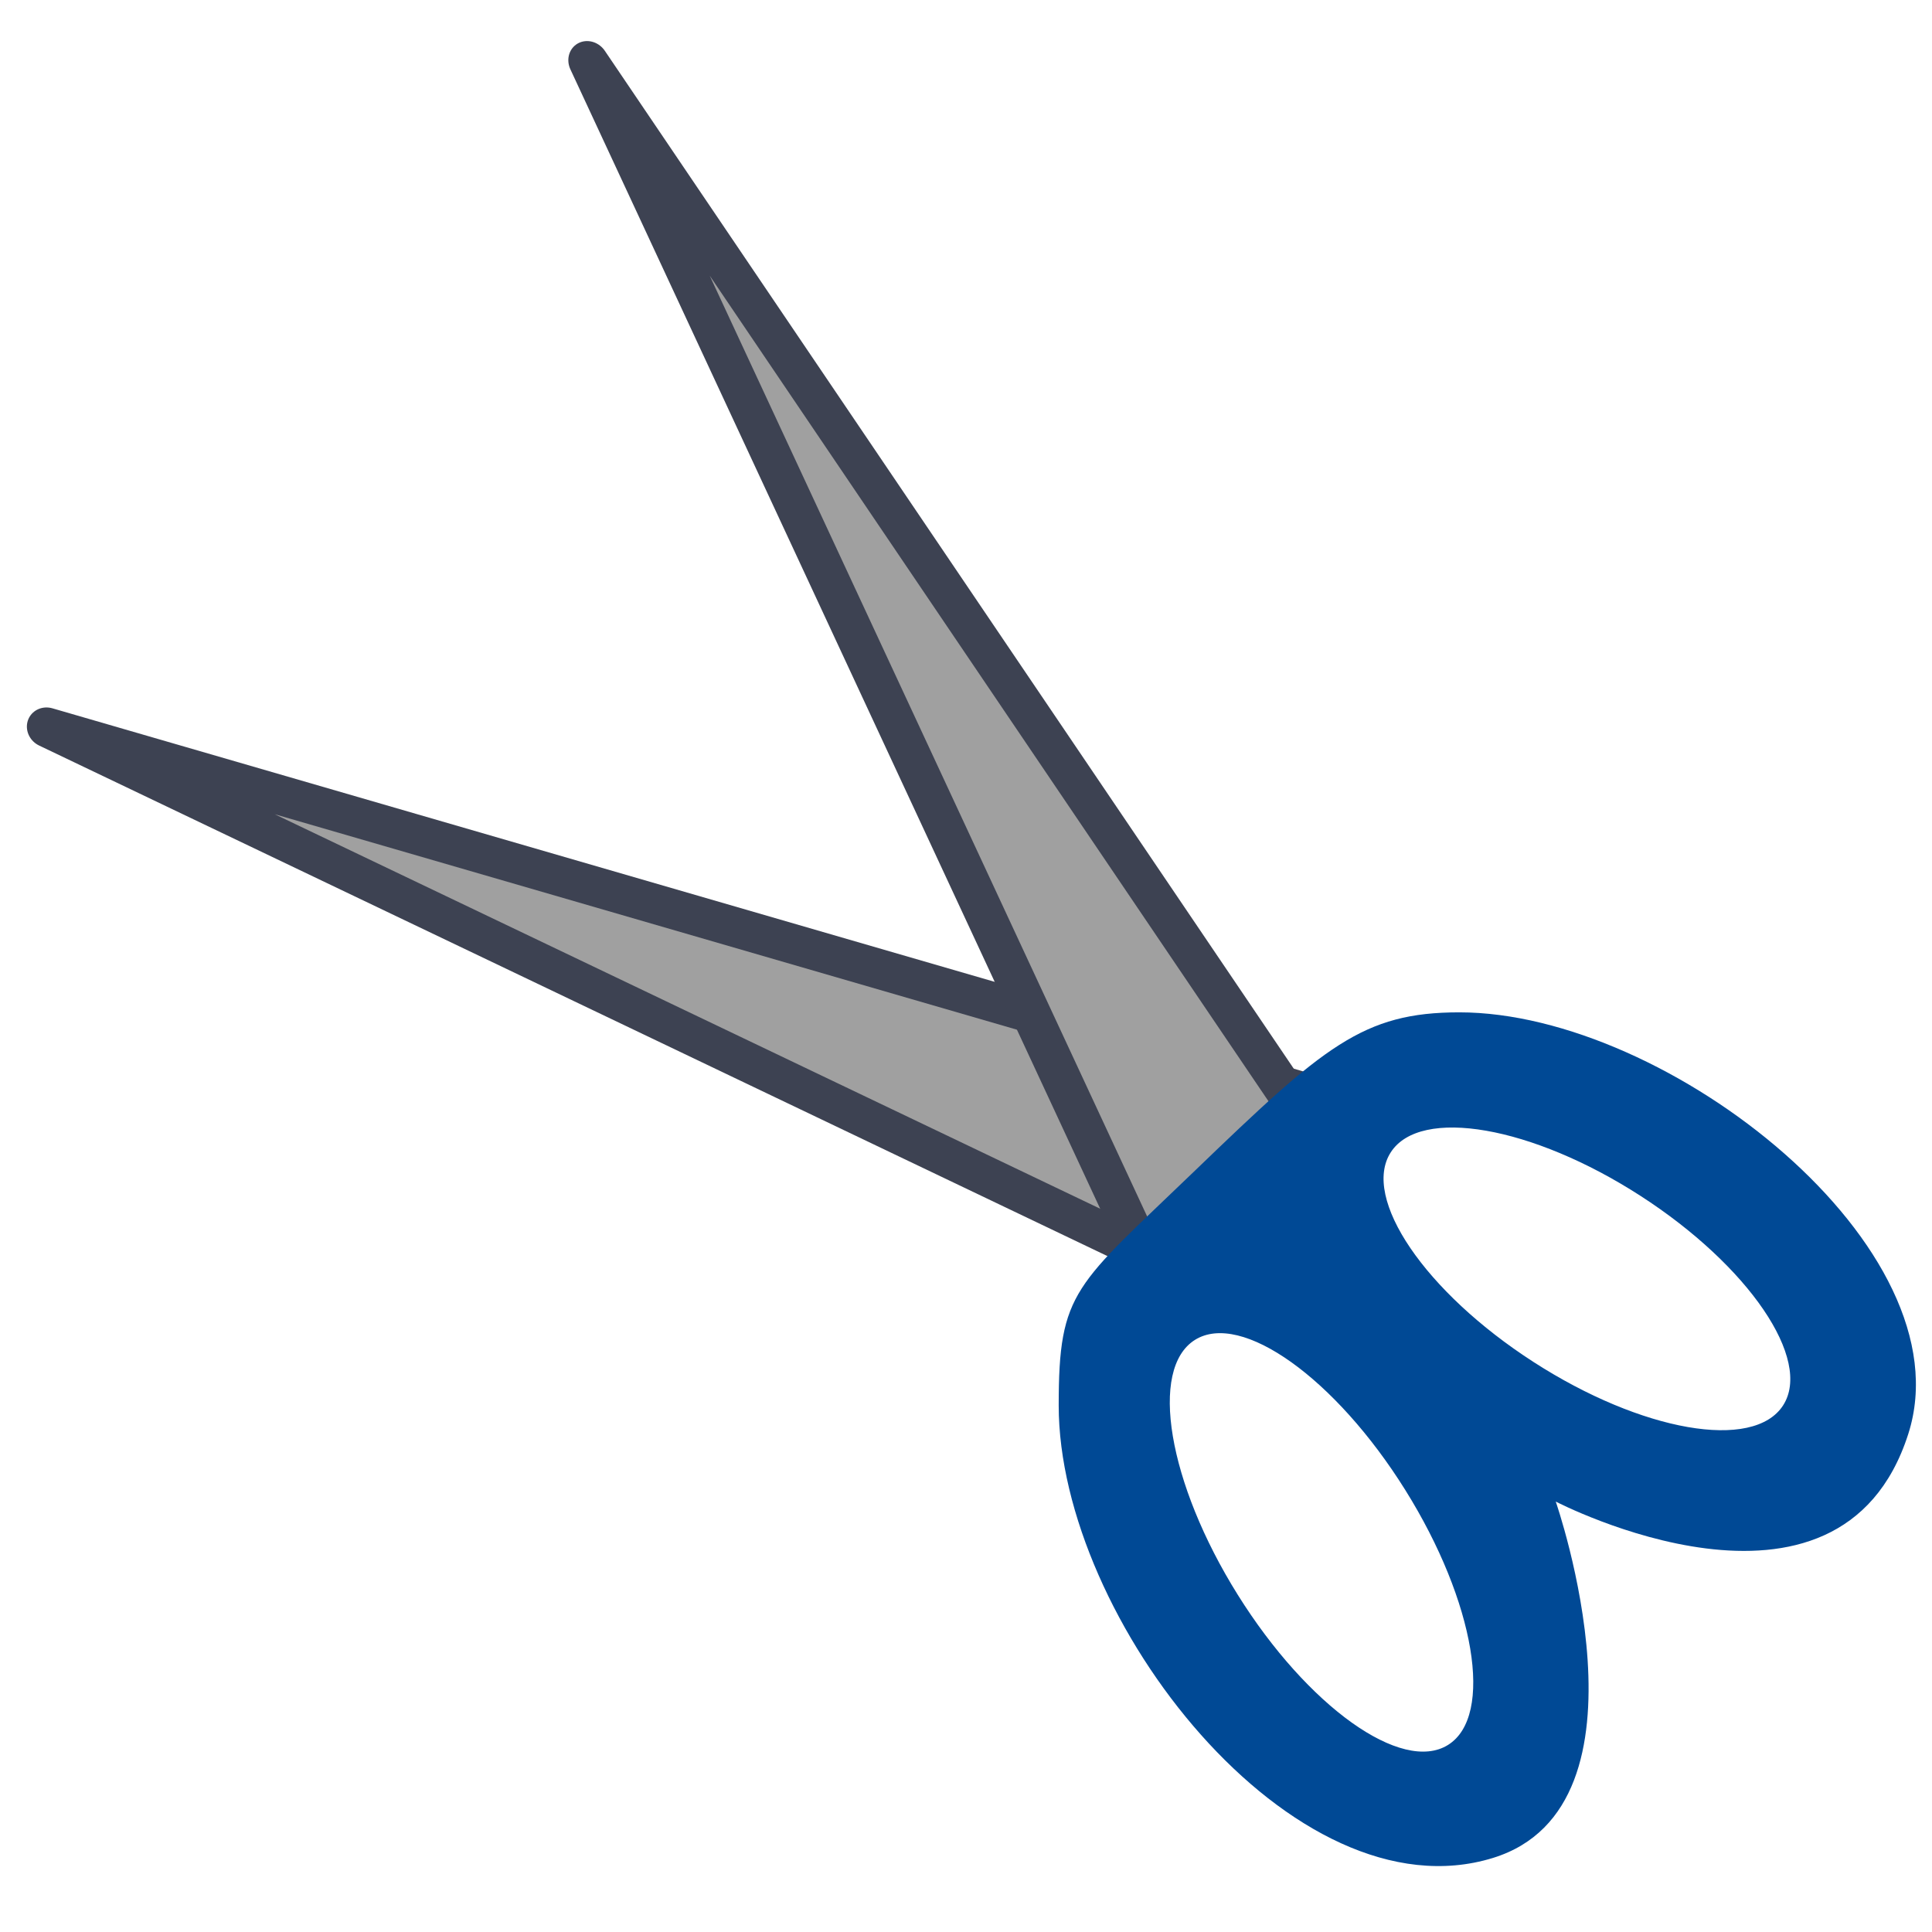 <svg xmlns="http://www.w3.org/2000/svg" xmlns:xlink="http://www.w3.org/1999/xlink" width="256" height="256" version="1.1" xml:space="preserve" style="fill-rule:evenodd;clip-rule:evenodd;stroke-linecap:round;stroke-linejoin:round;stroke-miterlimit:1.5"><g id="Schere"><g><g><path d="M83.879,28.444L100.202,218.343L67.556,218.343L83.879,28.444Z" transform="matrix(-0.29,0.813,0.847,0.323,6.521,19.025)" style="fill:#a0a0a0;stroke:#3d4252;stroke-width:6.09px"/></g><g><path d="M83.879,28.444L100.202,218.343L67.556,218.343L83.879,28.444Z" transform="matrix(0.761,-0.409,0.457,0.807,1.147,19.518)" style="fill:#a0a0a0;stroke:#3d4252;stroke-width:6.02px"/></g></g><path d="M193.374,134.141C221.07,134.141 260.724,165.457 252.854,190.014C243.719,218.516 206.144,198.965 206.144,198.965C206.144,198.965 220.187,239.294 197.821,246.187C171.402,254.329 140.283,214.547 140.283,186.226C140.283,170.984 142.429,170.451 158.344,155.111C175.435,138.639 180.584,134.141 193.374,134.141ZM158.344,177.539C164.472,173.711 176.959,182.628 186.211,197.44C195.464,212.251 198.001,227.383 191.873,231.211C185.745,235.039 173.259,226.122 164.006,211.311C154.754,196.5 152.217,181.367 158.344,177.539ZM184.284,152.688C188.201,146.617 203.027,149.202 217.372,158.457C231.717,167.712 240.183,180.155 236.266,186.226C232.349,192.297 217.522,189.712 203.178,180.457C188.833,171.202 180.367,158.759 184.284,152.688Z" style="fill:#004995"/></g></svg>
